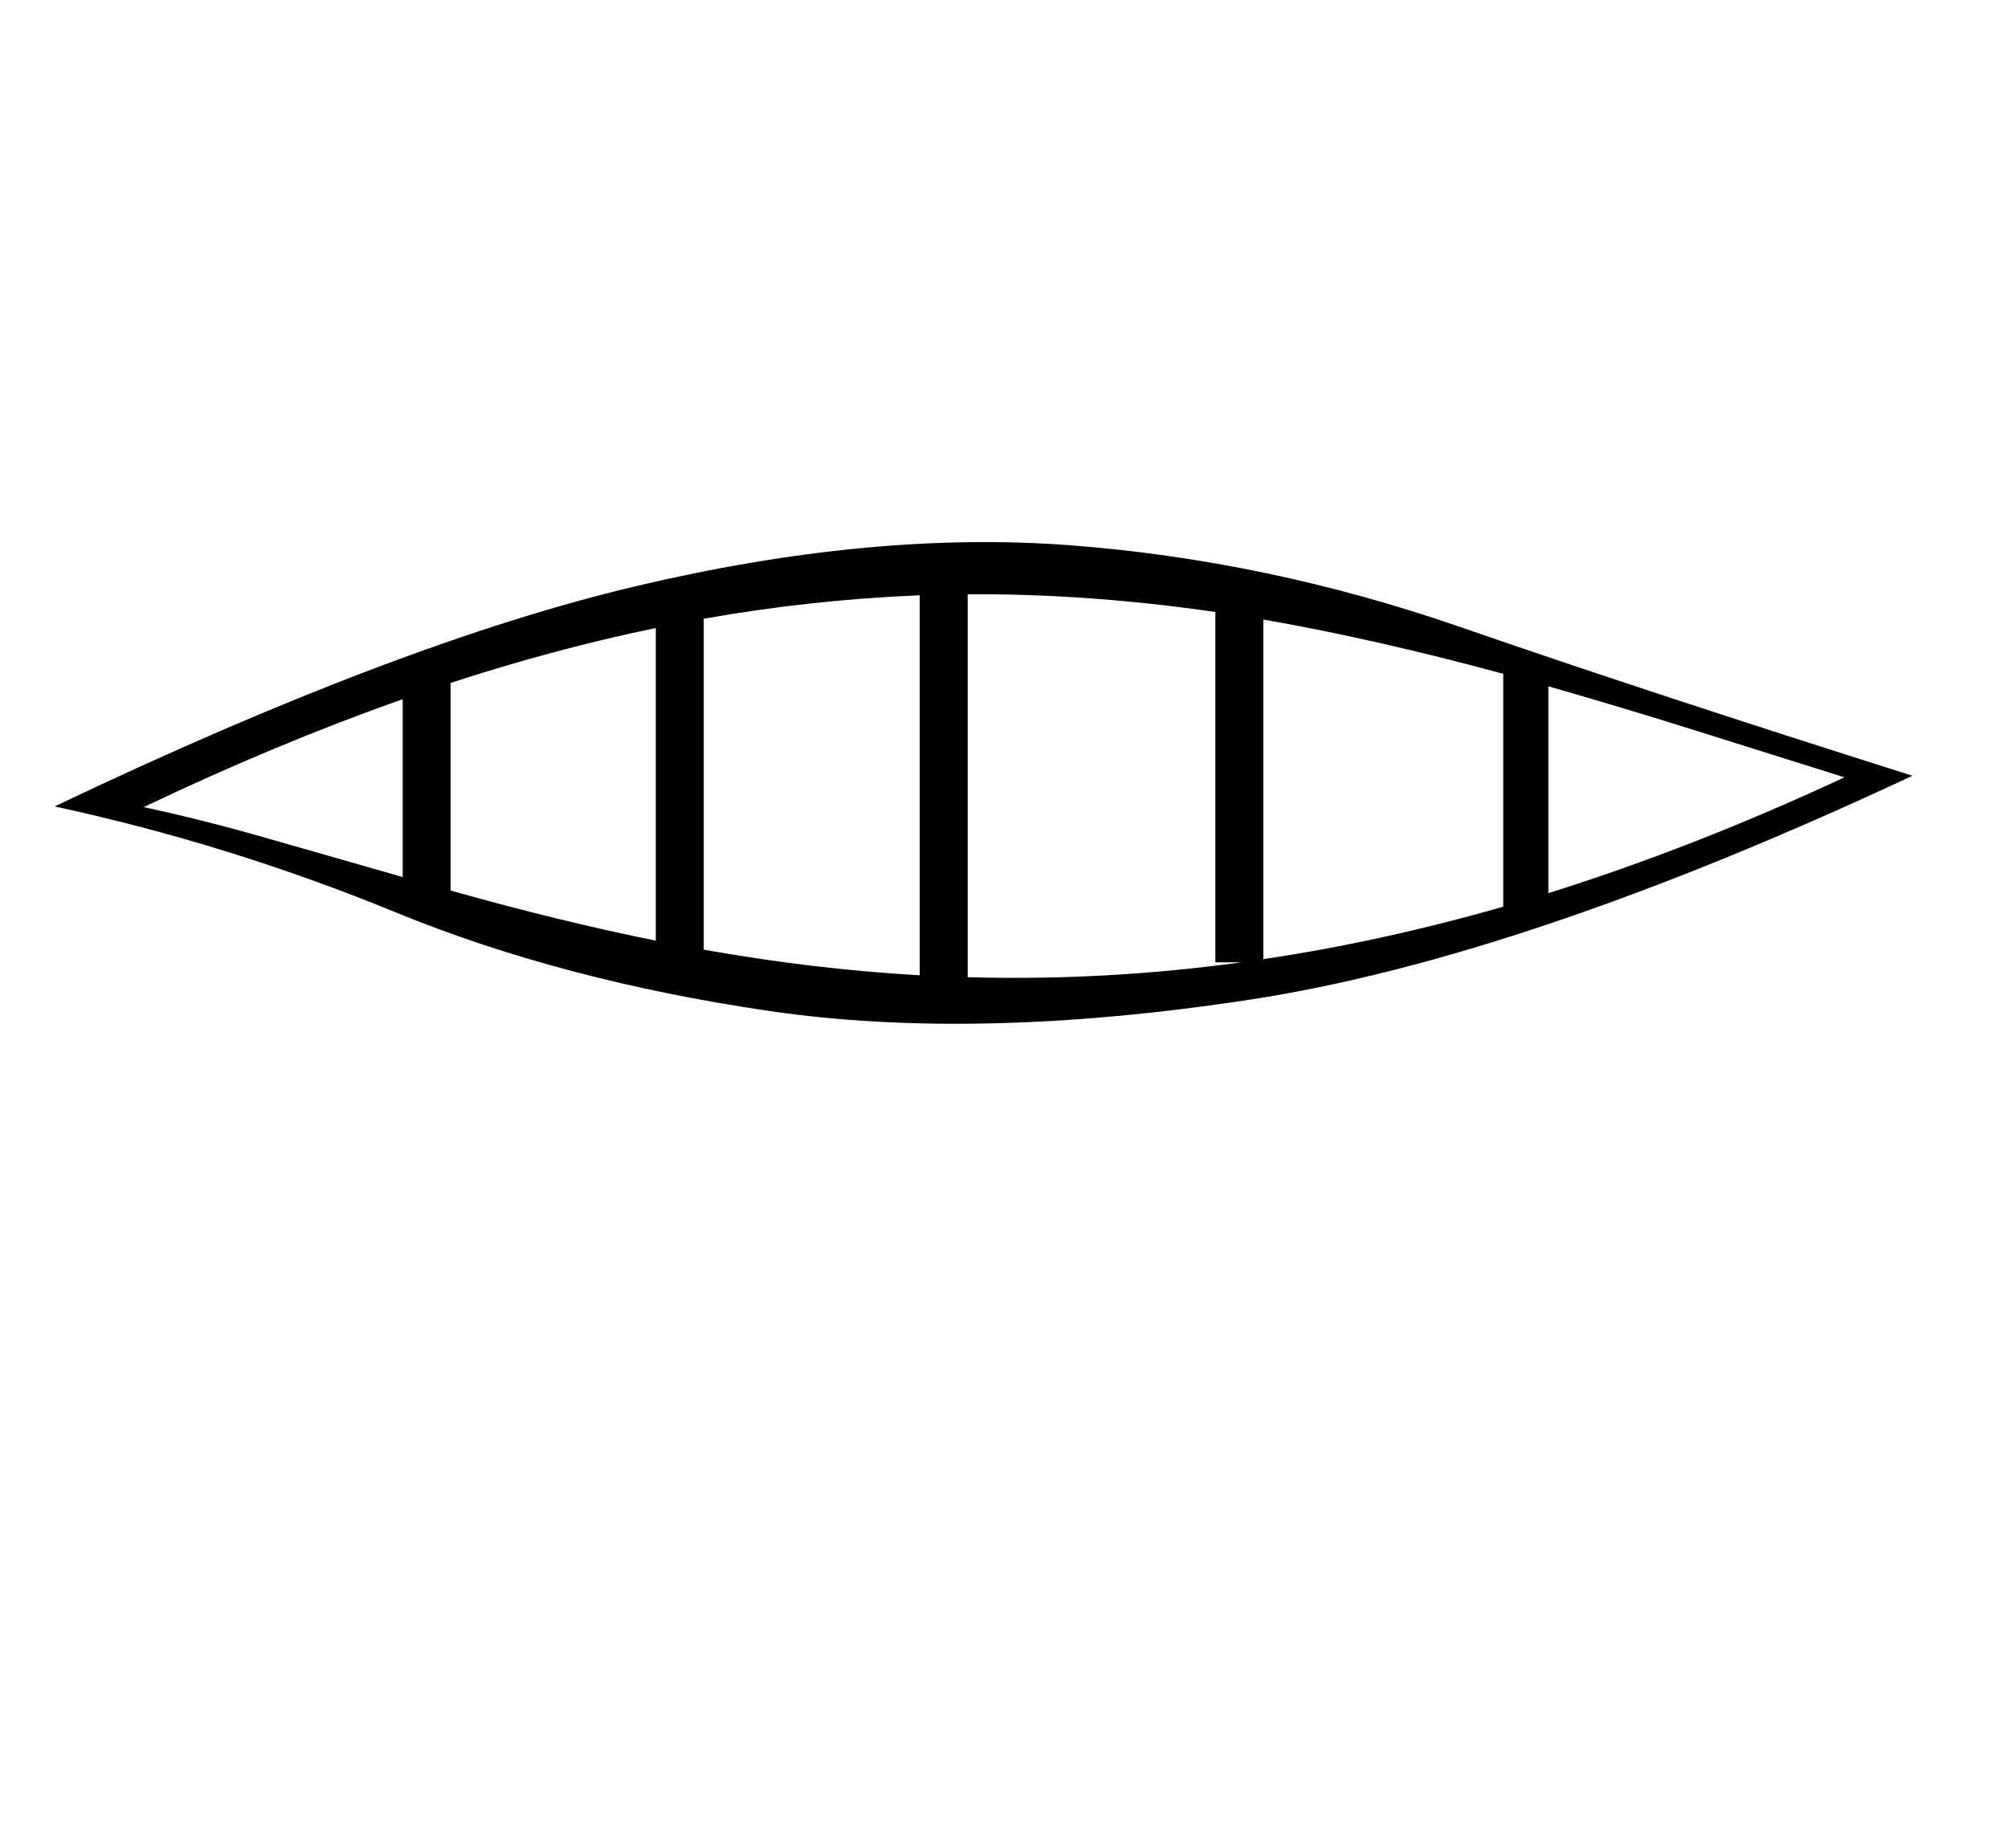 <?xml version="1.0" standalone="no"?>
<!DOCTYPE svg PUBLIC "-//W3C//DTD SVG 1.1//EN" "http://www.w3.org/Graphics/SVG/1.1/DTD/svg11.dtd" >
<svg xmlns="http://www.w3.org/2000/svg" xmlns:xlink="http://www.w3.org/1999/xlink" version="1.1" viewBox="-10 0 17802 16383">
   <path fill="currentColor"
d="M16945 6878q-3453 1616 -5876 1985.5t-4260 100t-3310 -874t-3025 -939.5q3052 -1455 5148 -1951.5t3848.5 -364.5t3468 726t4006.5 1318zM13317 5974q-1149 -311 -2127 -481v3011q1045 -155 2127 -465v-2065zM13717 7919q1291 -405 2625 -1027q-680 -214 -1333 -419
t-1292 -388v1834zM10765 5426q-1133 -164 -2196 -157v3395q1205 35 2431 -132h-235v-3106zM8144 5278q-968 40 -1915 208v2934q985 175 1915 227v-3369zM5804 5568q-900 187 -1819 487v1841q983 276 1819 444v-2772zM3560 6199q-1115 394 -2296 957q530 114 1102 278.5
t1194 341.5v-1577z" />
</svg>
